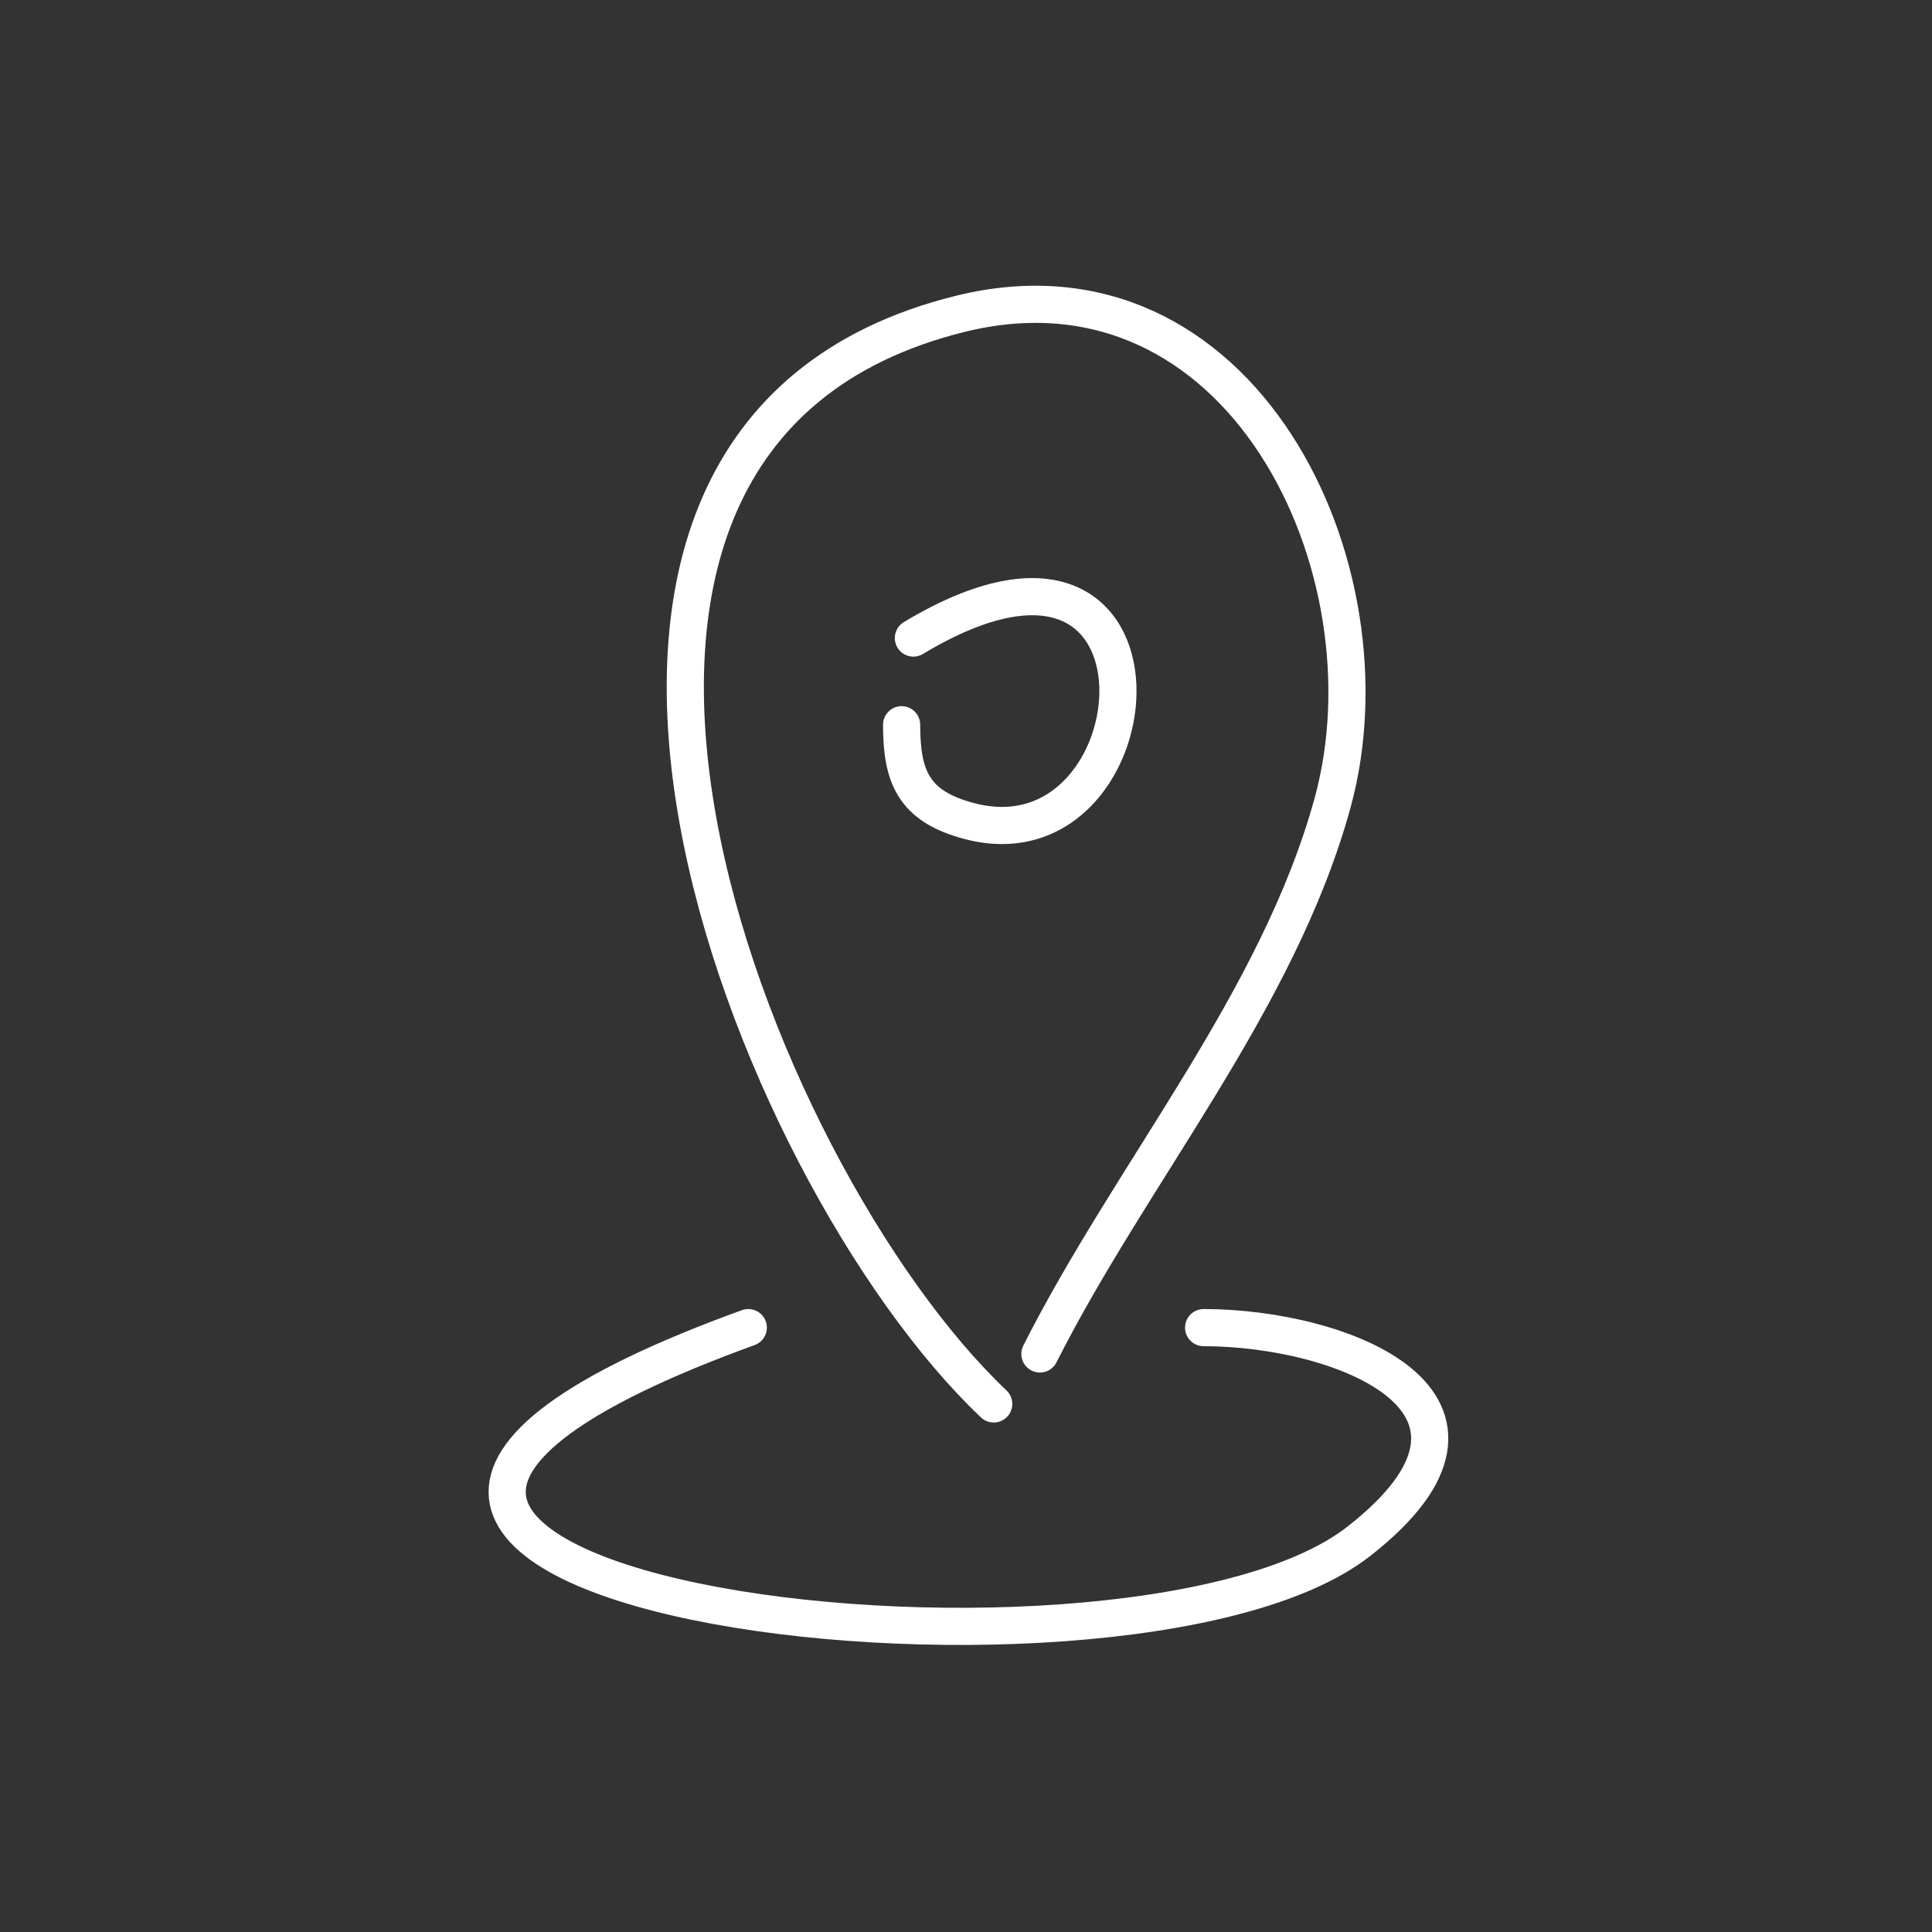 <svg width="52" height="52" fill="none" xmlns="http://www.w3.org/2000/svg"><rect width="100%" height="100%" fill="#333333" stroke="none"/><path d="M26.746 37.787c-6.543-6.201-14.401-25.994-.905-29.339 7.55-1.87 11.762 6.847 10.023 13.17-1.47 5.344-5.415 9.947-7.875 14.824" stroke="#fff" stroke-linecap="round" stroke-linejoin="round"/><path d="M24.584 17.173c7.513-4.521 6.656 6.274 1.513 4.928-1.513-.396-1.83-1.194-1.83-2.595M20.14 35.733c-19.32 7.003 10.036 10.74 16.424 5.758 4.784-3.731-.446-5.758-4.168-5.758" stroke="#fff" stroke-linecap="round" stroke-linejoin="round"/></svg>